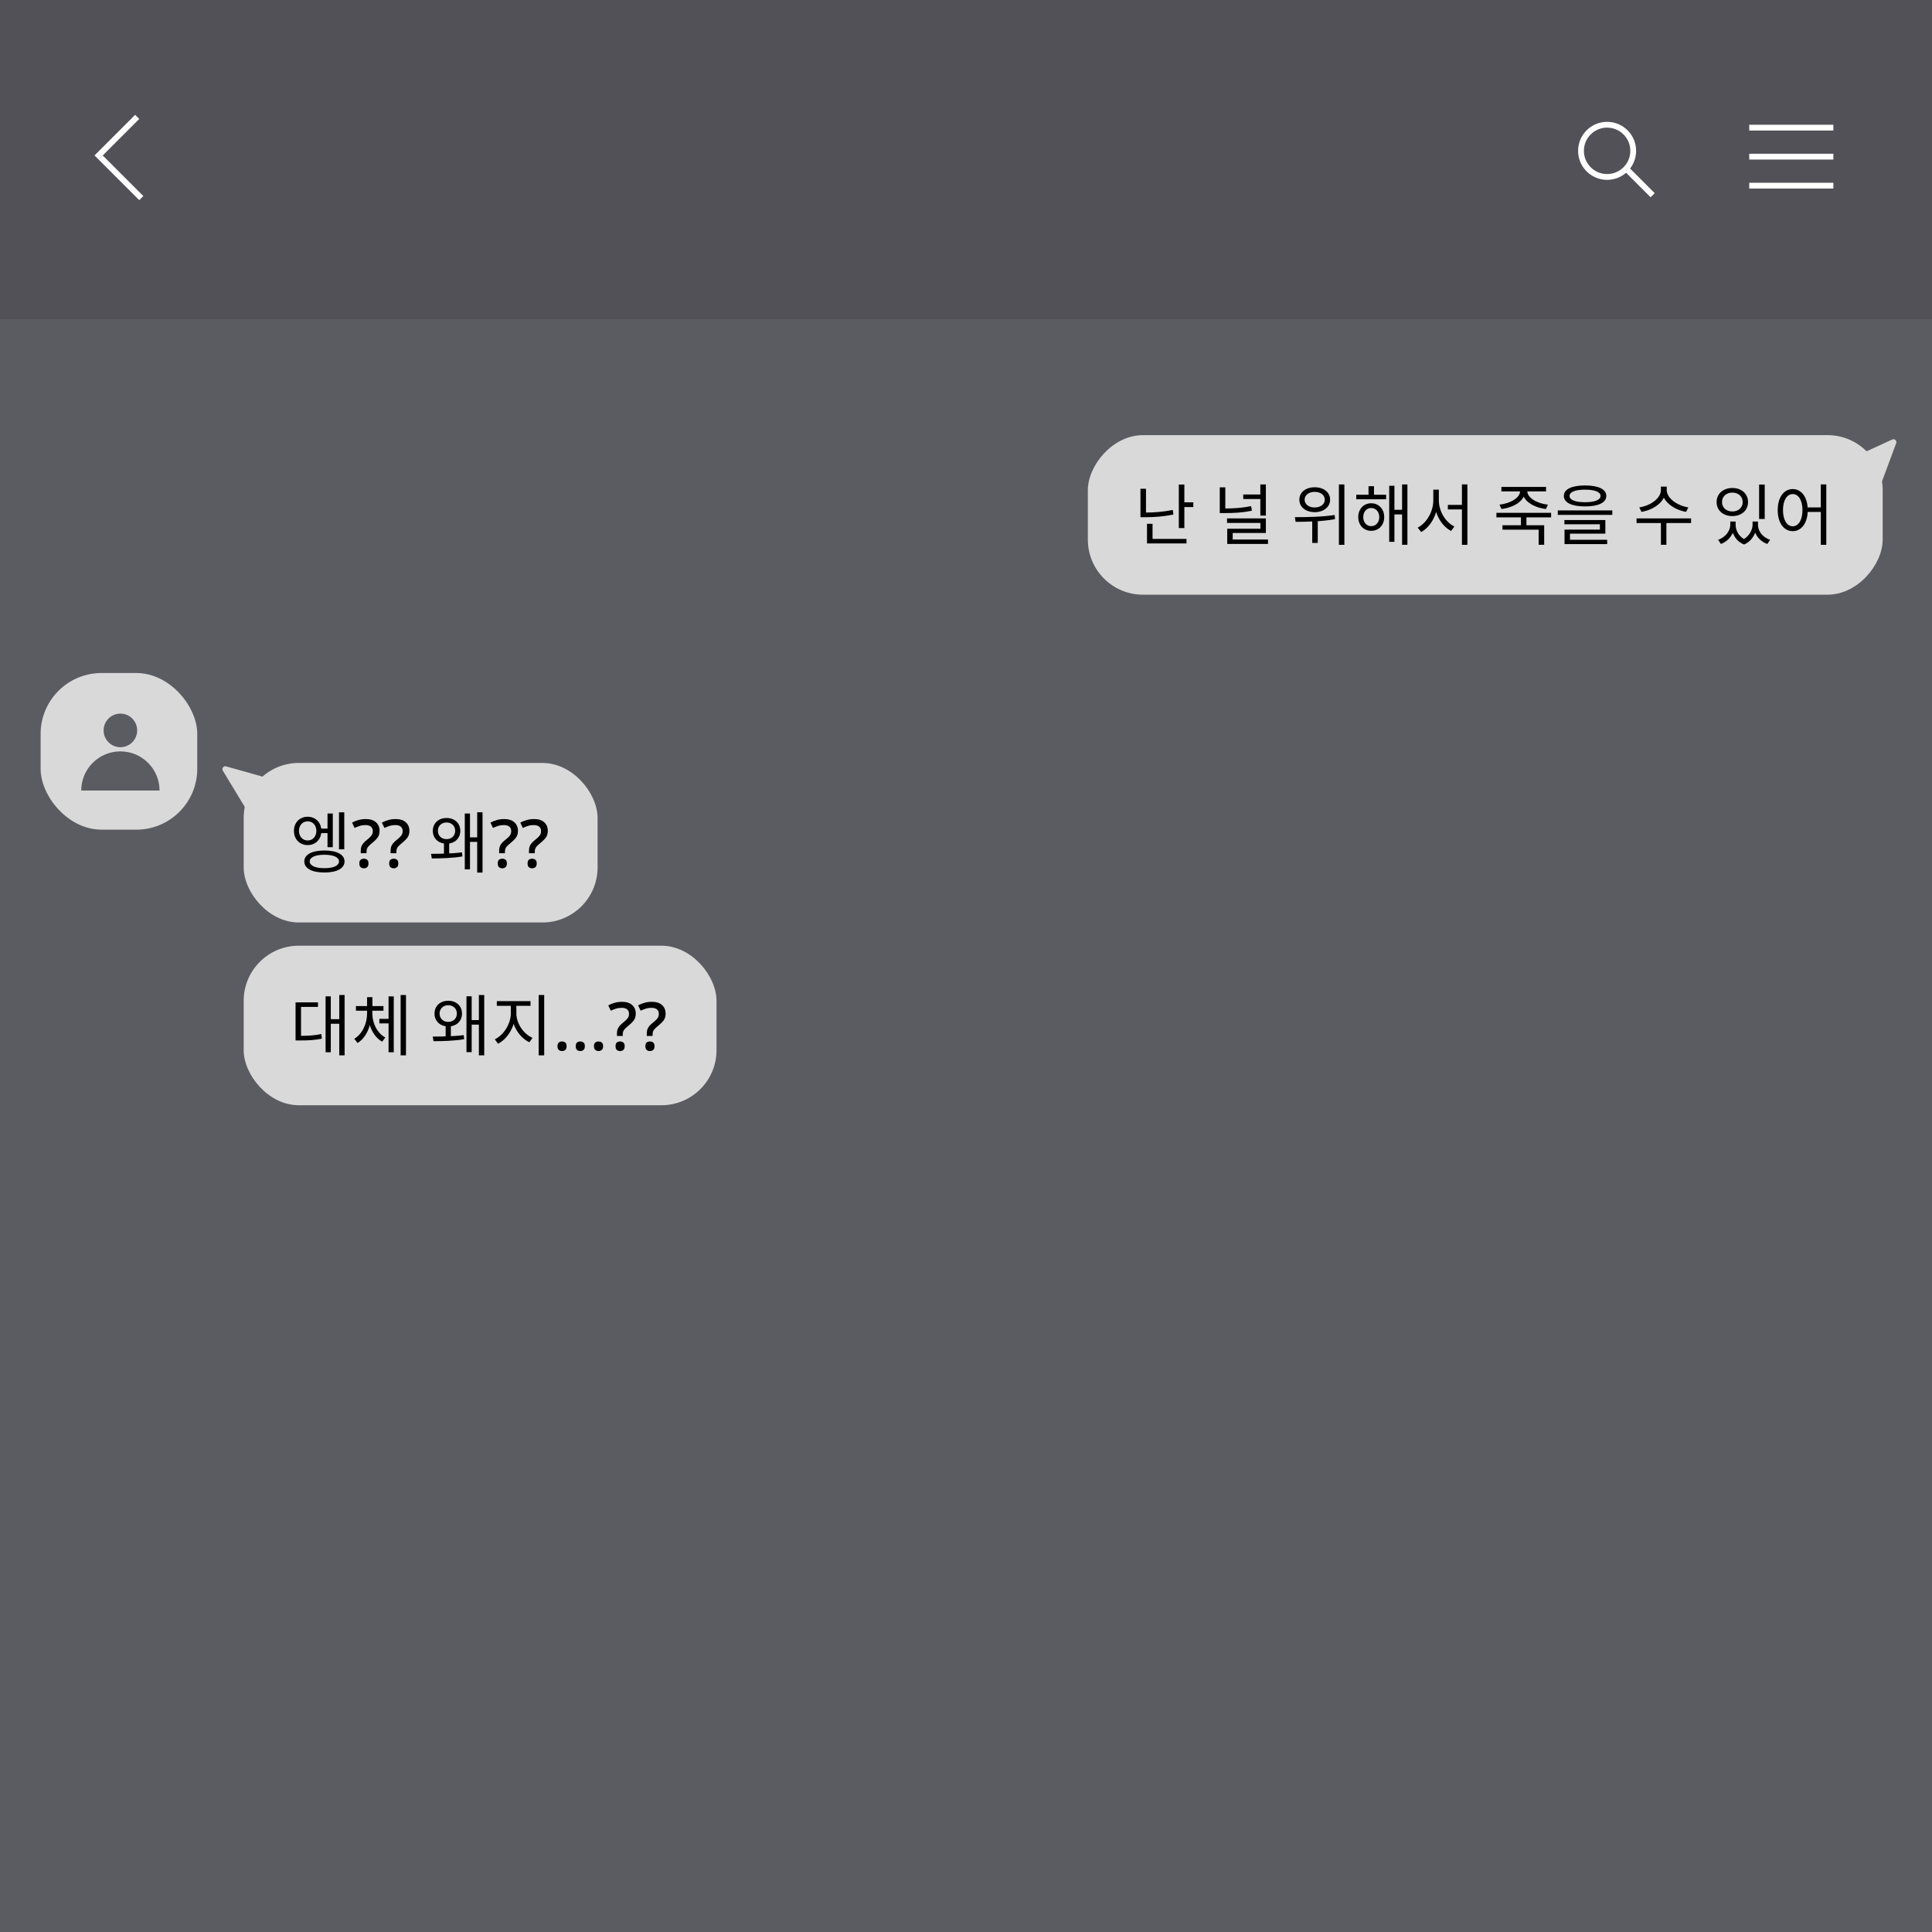 <svg width="666" height="666" viewBox="0 0 666 666" fill="none" xmlns="http://www.w3.org/2000/svg">
<rect width="666" height="666" fill="#5B5B62"/>
<rect width="665" height="666" fill="#5B5B62"/>
<rect width="666" height="110" fill="black" fill-opacity="0.11"/>
<line x1="33.293" y1="54.293" x2="47.293" y2="40.293" stroke="white" stroke-width="2"/>
<line x1="34.707" y1="54.293" x2="48.707" y2="68.293" stroke="white" stroke-width="2"/>
<circle cx="554" cy="52" r="9" stroke="white" stroke-width="2"/>
<line x1="560.707" y1="58.293" x2="569.707" y2="67.293" stroke="white" stroke-width="2"/>
<line x1="603" y1="44" x2="632" y2="44" stroke="white" stroke-width="2"/>
<line x1="603" y1="54" x2="632" y2="54" stroke="white" stroke-width="2"/>
<line x1="603" y1="64" x2="632" y2="64" stroke="white" stroke-width="2"/>
<rect x="14" y="232" width="54" height="54" rx="21" fill="#D9D9D9"/>
<rect x="84" y="263" width="122" height="55" rx="19" fill="#D9D9D9"/>
<rect x="84" y="326" width="163" height="55" rx="19" fill="#D9D9D9"/>
<path d="M76.811 265.666C76.342 264.89 77.064 263.94 77.938 264.185L93.657 268.606C94.333 268.796 94.608 269.604 94.188 270.167L86.984 279.811C86.56 280.379 85.695 280.337 85.328 279.731L76.811 265.666Z" fill="#D9D9D9"/>
<rect width="274" height="55" rx="19" transform="matrix(-1 0 0 1 649 150)" fill="#D9D9D9"/>
<path d="M653.659 152.763C653.97 151.928 653.115 151.135 652.305 151.506L643.411 155.583C642.909 155.813 642.688 156.407 642.918 156.909L646.994 165.805C647.365 166.615 648.531 166.572 648.841 165.736L653.659 152.763Z" fill="#D9D9D9"/>
<path d="M393.139 168.497H395.048V177.283H393.139V168.497ZM393.139 176.685H394.795C397.762 176.685 400.867 176.478 404.271 175.788L404.501 177.352C401.005 178.088 397.877 178.295 394.795 178.295H393.139V176.685ZM406.364 167.025H408.273V182.044H406.364V167.025ZM407.675 173.166H411.355V174.799H407.675V173.166ZM395.393 185.77H409.009V187.334H395.393V185.77ZM395.393 180.572H397.302V186.506H395.393V180.572ZM420.479 167.991H422.388V176.317H420.479V167.991ZM420.479 175.282H422.089C425.401 175.282 428.184 175.098 431.289 174.477L431.542 176.064C428.322 176.708 425.47 176.869 422.089 176.869H420.479V175.282ZM428.575 170.452H434.923V172.016H428.575V170.452ZM434.463 167.002H436.372V177.743H434.463V167.002ZM422.986 178.709H436.372V183.723H424.941V186.805H423.055V182.274H434.486V180.273H422.986V178.709ZM423.055 185.977H437.108V187.518H423.055V185.977ZM453.201 167.968C456.306 167.968 458.514 169.693 458.514 172.246C458.514 174.776 456.306 176.547 453.201 176.547C450.119 176.547 447.911 174.776 447.911 172.246C447.911 169.693 450.119 167.968 453.201 167.968ZM453.201 169.555C451.177 169.555 449.728 170.659 449.728 172.246C449.728 173.856 451.177 174.937 453.201 174.937C455.225 174.937 456.674 173.856 456.674 172.246C456.674 170.659 455.225 169.555 453.201 169.555ZM452.35 178.847H454.259V187.15H452.35V178.847ZM461.55 167.002H463.436V187.817H461.55V167.002ZM446.623 179.882L446.37 178.272C450.234 178.272 455.501 178.226 460.078 177.536L460.216 178.962C455.524 179.813 450.418 179.882 446.623 179.882ZM467.528 170.544H477.832V172.108H467.528V170.544ZM472.68 173.488C475.279 173.488 477.165 175.443 477.165 178.249C477.165 181.032 475.279 182.987 472.68 182.987C470.104 182.987 468.218 181.032 468.218 178.249C468.218 175.443 470.104 173.488 472.68 173.488ZM472.68 175.121C471.093 175.121 469.943 176.409 469.943 178.249C469.943 180.089 471.093 181.377 472.68 181.377C474.29 181.377 475.463 180.089 475.463 178.249C475.463 176.409 474.29 175.121 472.68 175.121ZM483.329 167.002H485.169V187.794H483.329V167.002ZM480.017 175.742H483.95V177.329H480.017V175.742ZM478.89 167.462H480.684V186.782H478.89V167.462ZM471.76 167.6H473.646V171.51H471.76V167.6ZM499.105 174.04H504.901V175.604H499.105V174.04ZM494.091 168.796H495.655V172.499C495.655 177.168 493.194 181.63 489.905 183.401L488.686 181.883C491.745 180.365 494.091 176.363 494.091 172.499V168.796ZM494.459 168.796H496V172.499C496 176.294 498.346 180.066 501.359 181.492L500.232 183.033C496.874 181.331 494.459 177.053 494.459 172.499V168.796ZM503.958 166.979H505.844V187.817H503.958V166.979ZM524.306 177.927H526.192V181.561H524.306V177.927ZM524.007 168.658H525.709V169.279C525.709 172.637 521.891 174.937 517.59 175.466L516.9 173.971C520.626 173.534 524.007 171.648 524.007 169.279V168.658ZM524.812 168.658H526.491V169.279C526.491 171.648 529.872 173.557 533.598 173.971L532.908 175.466C528.607 174.937 524.812 172.637 524.812 169.279V168.658ZM517.567 167.853H532.954V169.394H517.567V167.853ZM515.842 176.777H534.702V178.341H515.842V176.777ZM517.935 181.055H532.31V187.794H530.401V182.596H517.935V181.055ZM546.407 167.347C550.984 167.347 553.721 168.635 553.721 170.958C553.721 173.281 550.984 174.569 546.407 174.569C541.807 174.569 539.093 173.281 539.093 170.958C539.093 168.635 541.807 167.347 546.407 167.347ZM546.407 168.796C543.003 168.796 541.048 169.578 541.048 170.958C541.048 172.338 543.003 173.12 546.407 173.12C549.788 173.12 551.743 172.338 551.743 170.958C551.743 169.578 549.788 168.796 546.407 168.796ZM537 175.949H555.791V177.49H537V175.949ZM539.277 179.261H553.399V183.953H541.209V186.483H539.323V182.573H551.513V180.733H539.277V179.261ZM539.323 186.069H554.02V187.564H539.323V186.069ZM572.551 167.738H574.23V168.888C574.23 172.867 570.182 175.719 565.858 176.455L565.099 174.914C568.894 174.339 572.551 171.855 572.551 168.888V167.738ZM572.896 167.738H574.552V168.888C574.552 171.786 578.255 174.339 582.004 174.914L581.245 176.455C576.967 175.719 572.896 172.821 572.896 168.888V167.738ZM572.551 179.882H574.437V187.794H572.551V179.882ZM564.156 178.709H582.947V180.296H564.156V178.709ZM596.464 179.79H597.936V180.917C597.936 183.631 596.234 186.368 593.244 187.518L592.278 186.092C594.9 185.149 596.464 182.918 596.464 180.917V179.79ZM596.878 179.79H598.304V180.917C598.304 183.01 599.546 185.241 602.03 186.253L601.225 187.702C598.235 186.529 596.878 183.677 596.878 180.917V179.79ZM604.146 179.79H605.572V180.917C605.572 183.355 604.192 186.437 601.225 187.702L600.42 186.253C602.881 185.126 604.146 182.711 604.146 180.917V179.79ZM604.537 179.79H606.009V180.917C606.009 183.056 607.55 185.195 610.195 186.092L609.229 187.518C606.193 186.414 604.537 183.792 604.537 180.917V179.79ZM606.4 167.025H608.332V178.893H606.4V167.025ZM597.177 168.221C600.328 168.221 602.582 170.199 602.582 173.074C602.582 175.949 600.328 177.904 597.177 177.904C594.026 177.904 591.749 175.949 591.749 173.074C591.749 170.199 594.026 168.221 597.177 168.221ZM597.177 169.808C595.107 169.808 593.612 171.142 593.612 173.074C593.612 175.006 595.107 176.317 597.177 176.317C599.247 176.317 600.742 175.006 600.742 173.074C600.742 171.142 599.247 169.808 597.177 169.808ZM617.99 168.589C621.003 168.589 623.165 171.418 623.165 175.834C623.165 180.273 621.003 183.102 617.99 183.102C614.954 183.102 612.815 180.273 612.815 175.834C612.815 171.418 614.954 168.589 617.99 168.589ZM617.99 170.314C615.989 170.314 614.632 172.476 614.632 175.834C614.632 179.215 615.989 181.423 617.99 181.423C619.991 181.423 621.348 179.215 621.348 175.834C621.348 172.476 619.991 170.314 617.99 170.314ZM627.673 166.979H629.559V187.817H627.673V166.979ZM622.544 174.914H628.501V176.478H622.544V174.914Z" fill="black"/>
<path d="M109.913 285.637H113.524V287.201H109.913V285.637ZM106.072 281.543C108.786 281.543 110.787 283.544 110.787 286.419C110.787 289.317 108.786 291.318 106.072 291.318C103.312 291.318 101.334 289.317 101.334 286.419C101.334 283.544 103.312 281.543 106.072 281.543ZM106.072 283.13C104.324 283.13 103.059 284.487 103.059 286.419C103.059 288.351 104.324 289.731 106.072 289.731C107.797 289.731 109.062 288.351 109.062 286.419C109.062 284.487 107.797 283.13 106.072 283.13ZM116.859 280.025H118.676V292.767H116.859V280.025ZM112.903 280.439H114.72V292.054H112.903V280.439ZM111.822 293.181C116.1 293.181 118.768 294.584 118.768 296.953C118.768 299.368 116.1 300.771 111.822 300.771C107.544 300.771 104.899 299.368 104.899 296.953C104.899 294.584 107.544 293.181 111.822 293.181ZM111.822 294.653C108.694 294.653 106.762 295.504 106.762 296.953C106.762 298.425 108.694 299.276 111.822 299.276C114.95 299.276 116.859 298.425 116.859 296.953C116.859 295.504 114.95 294.653 111.822 294.653ZM124.355 293.457C124.355 292.89 124.409 292.399 124.516 291.985C124.639 291.571 124.846 291.18 125.137 290.812C125.444 290.429 125.843 290.038 126.333 289.639C126.901 289.179 127.338 288.796 127.644 288.489C127.966 288.167 128.189 287.86 128.311 287.569C128.449 287.262 128.518 286.894 128.518 286.465C128.518 285.806 128.296 285.3 127.851 284.947C127.422 284.594 126.793 284.418 125.965 284.418C125.245 284.418 124.585 284.518 123.987 284.717C123.389 284.901 122.807 285.131 122.239 285.407L121.365 283.567C122.025 283.214 122.745 282.923 123.527 282.693C124.309 282.463 125.176 282.348 126.126 282.348C127.629 282.348 128.787 282.716 129.599 283.452C130.427 284.188 130.841 285.169 130.841 286.396C130.841 287.055 130.734 287.63 130.519 288.121C130.305 288.596 129.99 289.033 129.576 289.432C129.178 289.831 128.702 290.26 128.15 290.72C127.66 291.119 127.284 291.464 127.023 291.755C126.763 292.046 126.586 292.338 126.494 292.629C126.402 292.905 126.356 293.25 126.356 293.664V294.124H124.355V293.457ZM123.872 297.643C123.872 297.045 124.018 296.623 124.309 296.378C124.616 296.133 124.999 296.01 125.459 296.01C125.889 296.01 126.257 296.133 126.563 296.378C126.87 296.623 127.023 297.045 127.023 297.643C127.023 298.241 126.87 298.67 126.563 298.931C126.257 299.192 125.889 299.322 125.459 299.322C124.999 299.322 124.616 299.192 124.309 298.931C124.018 298.67 123.872 298.241 123.872 297.643ZM134.642 293.457C134.642 292.89 134.696 292.399 134.803 291.985C134.926 291.571 135.133 291.18 135.424 290.812C135.731 290.429 136.13 290.038 136.62 289.639C137.188 289.179 137.625 288.796 137.931 288.489C138.253 288.167 138.476 287.86 138.598 287.569C138.736 287.262 138.805 286.894 138.805 286.465C138.805 285.806 138.583 285.3 138.138 284.947C137.709 284.594 137.08 284.418 136.252 284.418C135.532 284.418 134.872 284.518 134.274 284.717C133.676 284.901 133.094 285.131 132.526 285.407L131.652 283.567C132.312 283.214 133.032 282.923 133.814 282.693C134.596 282.463 135.463 282.348 136.413 282.348C137.916 282.348 139.074 282.716 139.886 283.452C140.714 284.188 141.128 285.169 141.128 286.396C141.128 287.055 141.021 287.63 140.806 288.121C140.592 288.596 140.277 289.033 139.863 289.432C139.465 289.831 138.989 290.26 138.437 290.72C137.947 291.119 137.571 291.464 137.31 291.755C137.05 292.046 136.873 292.338 136.781 292.629C136.689 292.905 136.643 293.25 136.643 293.664V294.124H134.642V293.457ZM134.159 297.643C134.159 297.045 134.305 296.623 134.596 296.378C134.903 296.133 135.286 296.01 135.746 296.01C136.176 296.01 136.544 296.133 136.85 296.378C137.157 296.623 137.31 297.045 137.31 297.643C137.31 298.241 137.157 298.67 136.85 298.931C136.544 299.192 136.176 299.322 135.746 299.322C135.286 299.322 134.903 299.192 134.596 298.931C134.305 298.67 134.159 298.241 134.159 297.643ZM153.043 290.398H154.837V294.768H153.043V290.398ZM148.857 295.918L148.581 294.331C151.456 294.331 156.01 294.262 159.276 293.825L159.414 295.228C156.033 295.826 151.617 295.918 148.857 295.918ZM164.497 280.002H166.337V300.794H164.497V280.002ZM161.346 288.65H165.095V290.214H161.346V288.65ZM160.219 280.439H162.013V299.69H160.219V280.439ZM153.94 281.98C156.7 281.98 158.678 283.774 158.678 286.396C158.678 289.041 156.7 290.835 153.94 290.835C151.18 290.835 149.202 289.041 149.202 286.396C149.202 283.774 151.18 281.98 153.94 281.98ZM153.94 283.521C152.192 283.521 150.95 284.717 150.95 286.396C150.95 288.098 152.192 289.271 153.94 289.271C155.665 289.271 156.907 288.098 156.907 286.396C156.907 284.717 155.665 283.521 153.94 283.521ZM172.062 293.457C172.062 292.89 172.116 292.399 172.223 291.985C172.346 291.571 172.553 291.18 172.844 290.812C173.151 290.429 173.55 290.038 174.04 289.639C174.608 289.179 175.045 288.796 175.351 288.489C175.673 288.167 175.896 287.86 176.018 287.569C176.156 287.262 176.225 286.894 176.225 286.465C176.225 285.806 176.003 285.3 175.558 284.947C175.129 284.594 174.5 284.418 173.672 284.418C172.952 284.418 172.292 284.518 171.694 284.717C171.096 284.901 170.514 285.131 169.946 285.407L169.072 283.567C169.732 283.214 170.452 282.923 171.234 282.693C172.016 282.463 172.883 282.348 173.833 282.348C175.336 282.348 176.494 282.716 177.306 283.452C178.134 284.188 178.548 285.169 178.548 286.396C178.548 287.055 178.441 287.63 178.226 288.121C178.012 288.596 177.697 289.033 177.283 289.432C176.885 289.831 176.409 290.26 175.857 290.72C175.367 291.119 174.991 291.464 174.73 291.755C174.47 292.046 174.293 292.338 174.201 292.629C174.109 292.905 174.063 293.25 174.063 293.664V294.124H172.062V293.457ZM171.579 297.643C171.579 297.045 171.725 296.623 172.016 296.378C172.323 296.133 172.706 296.01 173.166 296.01C173.596 296.01 173.964 296.133 174.27 296.378C174.577 296.623 174.73 297.045 174.73 297.643C174.73 298.241 174.577 298.67 174.27 298.931C173.964 299.192 173.596 299.322 173.166 299.322C172.706 299.322 172.323 299.192 172.016 298.931C171.725 298.67 171.579 298.241 171.579 297.643ZM182.349 293.457C182.349 292.89 182.403 292.399 182.51 291.985C182.633 291.571 182.84 291.18 183.131 290.812C183.438 290.429 183.837 290.038 184.327 289.639C184.895 289.179 185.332 288.796 185.638 288.489C185.96 288.167 186.183 287.86 186.305 287.569C186.443 287.262 186.512 286.894 186.512 286.465C186.512 285.806 186.29 285.3 185.845 284.947C185.416 284.594 184.787 284.418 183.959 284.418C183.239 284.418 182.579 284.518 181.981 284.717C181.383 284.901 180.801 285.131 180.233 285.407L179.359 283.567C180.019 283.214 180.739 282.923 181.521 282.693C182.303 282.463 183.17 282.348 184.12 282.348C185.623 282.348 186.781 282.716 187.593 283.452C188.421 284.188 188.835 285.169 188.835 286.396C188.835 287.055 188.728 287.63 188.513 288.121C188.299 288.596 187.984 289.033 187.57 289.432C187.172 289.831 186.696 290.26 186.144 290.72C185.654 291.119 185.278 291.464 185.017 291.755C184.757 292.046 184.58 292.338 184.488 292.629C184.396 292.905 184.35 293.25 184.35 293.664V294.124H182.349V293.457ZM181.866 297.643C181.866 297.045 182.012 296.623 182.303 296.378C182.61 296.133 182.993 296.01 183.453 296.01C183.883 296.01 184.251 296.133 184.557 296.378C184.864 296.623 185.017 297.045 185.017 297.643C185.017 298.241 184.864 298.67 184.557 298.931C184.251 299.192 183.883 299.322 183.453 299.322C182.993 299.322 182.61 299.192 182.303 298.931C182.012 298.67 181.866 298.241 181.866 297.643Z" fill="black"/>
<path d="M116.951 343.002H118.791V363.794H116.951V343.002ZM113.432 351.328H117.434V352.915H113.432V351.328ZM112.236 343.462H114.03V362.736H112.236V343.462ZM101.886 357.078H103.243C106.279 357.078 108.349 356.963 110.764 356.457L110.948 358.044C108.464 358.573 106.371 358.665 103.243 358.665H101.886V357.078ZM101.886 345.532H109.614V347.096H103.772V357.791H101.886V345.532ZM130.772 351.213H134.705V352.777H130.772V351.213ZM126.54 348.315H128.012V349.396C128.012 353.536 126.287 357.722 123.251 359.539L122.124 358.09C124.93 356.457 126.54 352.8 126.54 349.396V348.315ZM126.885 348.315H128.357V349.396C128.357 352.708 130.013 356.135 132.819 357.653L131.738 359.079C128.679 357.377 126.885 353.444 126.885 349.396V348.315ZM122.699 346.82H132.198V348.407H122.699V346.82ZM126.54 343.738H128.38V348.039H126.54V343.738ZM138.109 343.002H139.949V363.794H138.109V343.002ZM133.946 343.485H135.74V362.736H133.946V343.485ZM153.627 353.398H155.421V357.768H153.627V353.398ZM149.441 358.918L149.165 357.331C152.04 357.331 156.594 357.262 159.86 356.825L159.998 358.228C156.617 358.826 152.201 358.918 149.441 358.918ZM165.081 343.002H166.921V363.794H165.081V343.002ZM161.93 351.65H165.679V353.214H161.93V351.65ZM160.803 343.439H162.597V362.69H160.803V343.439ZM154.524 344.98C157.284 344.98 159.262 346.774 159.262 349.396C159.262 352.041 157.284 353.835 154.524 353.835C151.764 353.835 149.786 352.041 149.786 349.396C149.786 346.774 151.764 344.98 154.524 344.98ZM154.524 346.521C152.776 346.521 151.534 347.717 151.534 349.396C151.534 351.098 152.776 352.271 154.524 352.271C156.249 352.271 157.491 351.098 157.491 349.396C157.491 347.717 156.249 346.521 154.524 346.521ZM176.096 345.969H177.637V349.35C177.637 353.743 174.992 358.159 171.68 359.792L170.576 358.274C173.589 356.848 176.096 352.938 176.096 349.35V345.969ZM176.464 345.969H178.005V349.35C178.005 352.869 180.512 356.457 183.571 357.768L182.49 359.286C179.132 357.722 176.464 353.674 176.464 349.35V345.969ZM171.266 345.118H182.881V346.728H171.266V345.118ZM185.687 343.002H187.596V363.794H185.687V343.002ZM192.171 360.643C192.171 360.045 192.325 359.623 192.631 359.378C192.938 359.133 193.306 359.01 193.735 359.01C194.18 359.01 194.556 359.133 194.862 359.378C195.169 359.623 195.322 360.045 195.322 360.643C195.322 361.241 195.169 361.67 194.862 361.931C194.556 362.192 194.18 362.322 193.735 362.322C193.306 362.322 192.938 362.192 192.631 361.931C192.325 361.67 192.171 361.241 192.171 360.643ZM198.46 360.643C198.46 360.045 198.614 359.623 198.92 359.378C199.227 359.133 199.595 359.01 200.024 359.01C200.469 359.01 200.845 359.133 201.151 359.378C201.458 359.623 201.611 360.045 201.611 360.643C201.611 361.241 201.458 361.67 201.151 361.931C200.845 362.192 200.469 362.322 200.024 362.322C199.595 362.322 199.227 362.192 198.92 361.931C198.614 361.67 198.46 361.241 198.46 360.643ZM204.75 360.643C204.75 360.045 204.903 359.623 205.21 359.378C205.516 359.133 205.884 359.01 206.314 359.01C206.758 359.01 207.134 359.133 207.441 359.378C207.747 359.623 207.901 360.045 207.901 360.643C207.901 361.241 207.747 361.67 207.441 361.931C207.134 362.192 206.758 362.322 206.314 362.322C205.884 362.322 205.516 362.192 205.21 361.931C204.903 361.67 204.75 361.241 204.75 360.643ZM212.672 356.457C212.672 355.89 212.725 355.399 212.833 354.985C212.955 354.571 213.162 354.18 213.454 353.812C213.76 353.429 214.159 353.038 214.65 352.639C215.217 352.179 215.654 351.796 215.961 351.489C216.283 351.167 216.505 350.86 216.628 350.569C216.766 350.262 216.835 349.894 216.835 349.465C216.835 348.806 216.612 348.3 216.168 347.947C215.738 347.594 215.11 347.418 214.282 347.418C213.561 347.418 212.902 347.518 212.304 347.717C211.706 347.901 211.123 348.131 210.556 348.407L209.682 346.567C210.341 346.214 211.062 345.923 211.844 345.693C212.626 345.463 213.492 345.348 214.443 345.348C215.945 345.348 217.103 345.716 217.916 346.452C218.744 347.188 219.158 348.169 219.158 349.396C219.158 350.055 219.05 350.63 218.836 351.121C218.621 351.596 218.307 352.033 217.893 352.432C217.494 352.831 217.019 353.26 216.467 353.72C215.976 354.119 215.6 354.464 215.34 354.755C215.079 355.046 214.903 355.338 214.811 355.629C214.719 355.905 214.673 356.25 214.673 356.664V357.124H212.672V356.457ZM212.189 360.643C212.189 360.045 212.334 359.623 212.626 359.378C212.932 359.133 213.316 359.01 213.776 359.01C214.205 359.01 214.573 359.133 214.88 359.378C215.186 359.623 215.34 360.045 215.34 360.643C215.34 361.241 215.186 361.67 214.88 361.931C214.573 362.192 214.205 362.322 213.776 362.322C213.316 362.322 212.932 362.192 212.626 361.931C212.334 361.67 212.189 361.241 212.189 360.643ZM222.959 356.457C222.959 355.89 223.012 355.399 223.12 354.985C223.242 354.571 223.449 354.18 223.741 353.812C224.047 353.429 224.446 353.038 224.937 352.639C225.504 352.179 225.941 351.796 226.248 351.489C226.57 351.167 226.792 350.86 226.915 350.569C227.053 350.262 227.122 349.894 227.122 349.465C227.122 348.806 226.899 348.3 226.455 347.947C226.025 347.594 225.397 347.418 224.569 347.418C223.848 347.418 223.189 347.518 222.591 347.717C221.993 347.901 221.41 348.131 220.843 348.407L219.969 346.567C220.628 346.214 221.349 345.923 222.131 345.693C222.913 345.463 223.779 345.348 224.73 345.348C226.232 345.348 227.39 345.716 228.203 346.452C229.031 347.188 229.445 348.169 229.445 349.396C229.445 350.055 229.337 350.63 229.123 351.121C228.908 351.596 228.594 352.033 228.18 352.432C227.781 352.831 227.306 353.26 226.754 353.72C226.263 354.119 225.887 354.464 225.627 354.755C225.366 355.046 225.19 355.338 225.098 355.629C225.006 355.905 224.96 356.25 224.96 356.664V357.124H222.959V356.457ZM222.476 360.643C222.476 360.045 222.621 359.623 222.913 359.378C223.219 359.133 223.603 359.01 224.063 359.01C224.492 359.01 224.86 359.133 225.167 359.378C225.473 359.623 225.627 360.045 225.627 360.643C225.627 361.241 225.473 361.67 225.167 361.931C224.86 362.192 224.492 362.322 224.063 362.322C223.603 362.322 223.219 362.192 222.913 361.931C222.621 361.67 222.476 361.241 222.476 360.643Z" fill="black"/>
<circle cx="41.501" cy="251.786" r="5.786" fill="#5B5B62"/>
<path d="M55 272.518C49.455 272.518 48.956 272.518 41.5 272.518C34.044 272.518 36.438 272.518 28 272.518C28 265.062 34.044 259.018 41.5 259.018C48.956 259.018 55 265.062 55 272.518Z" fill="#5B5B62"/>
</svg>
